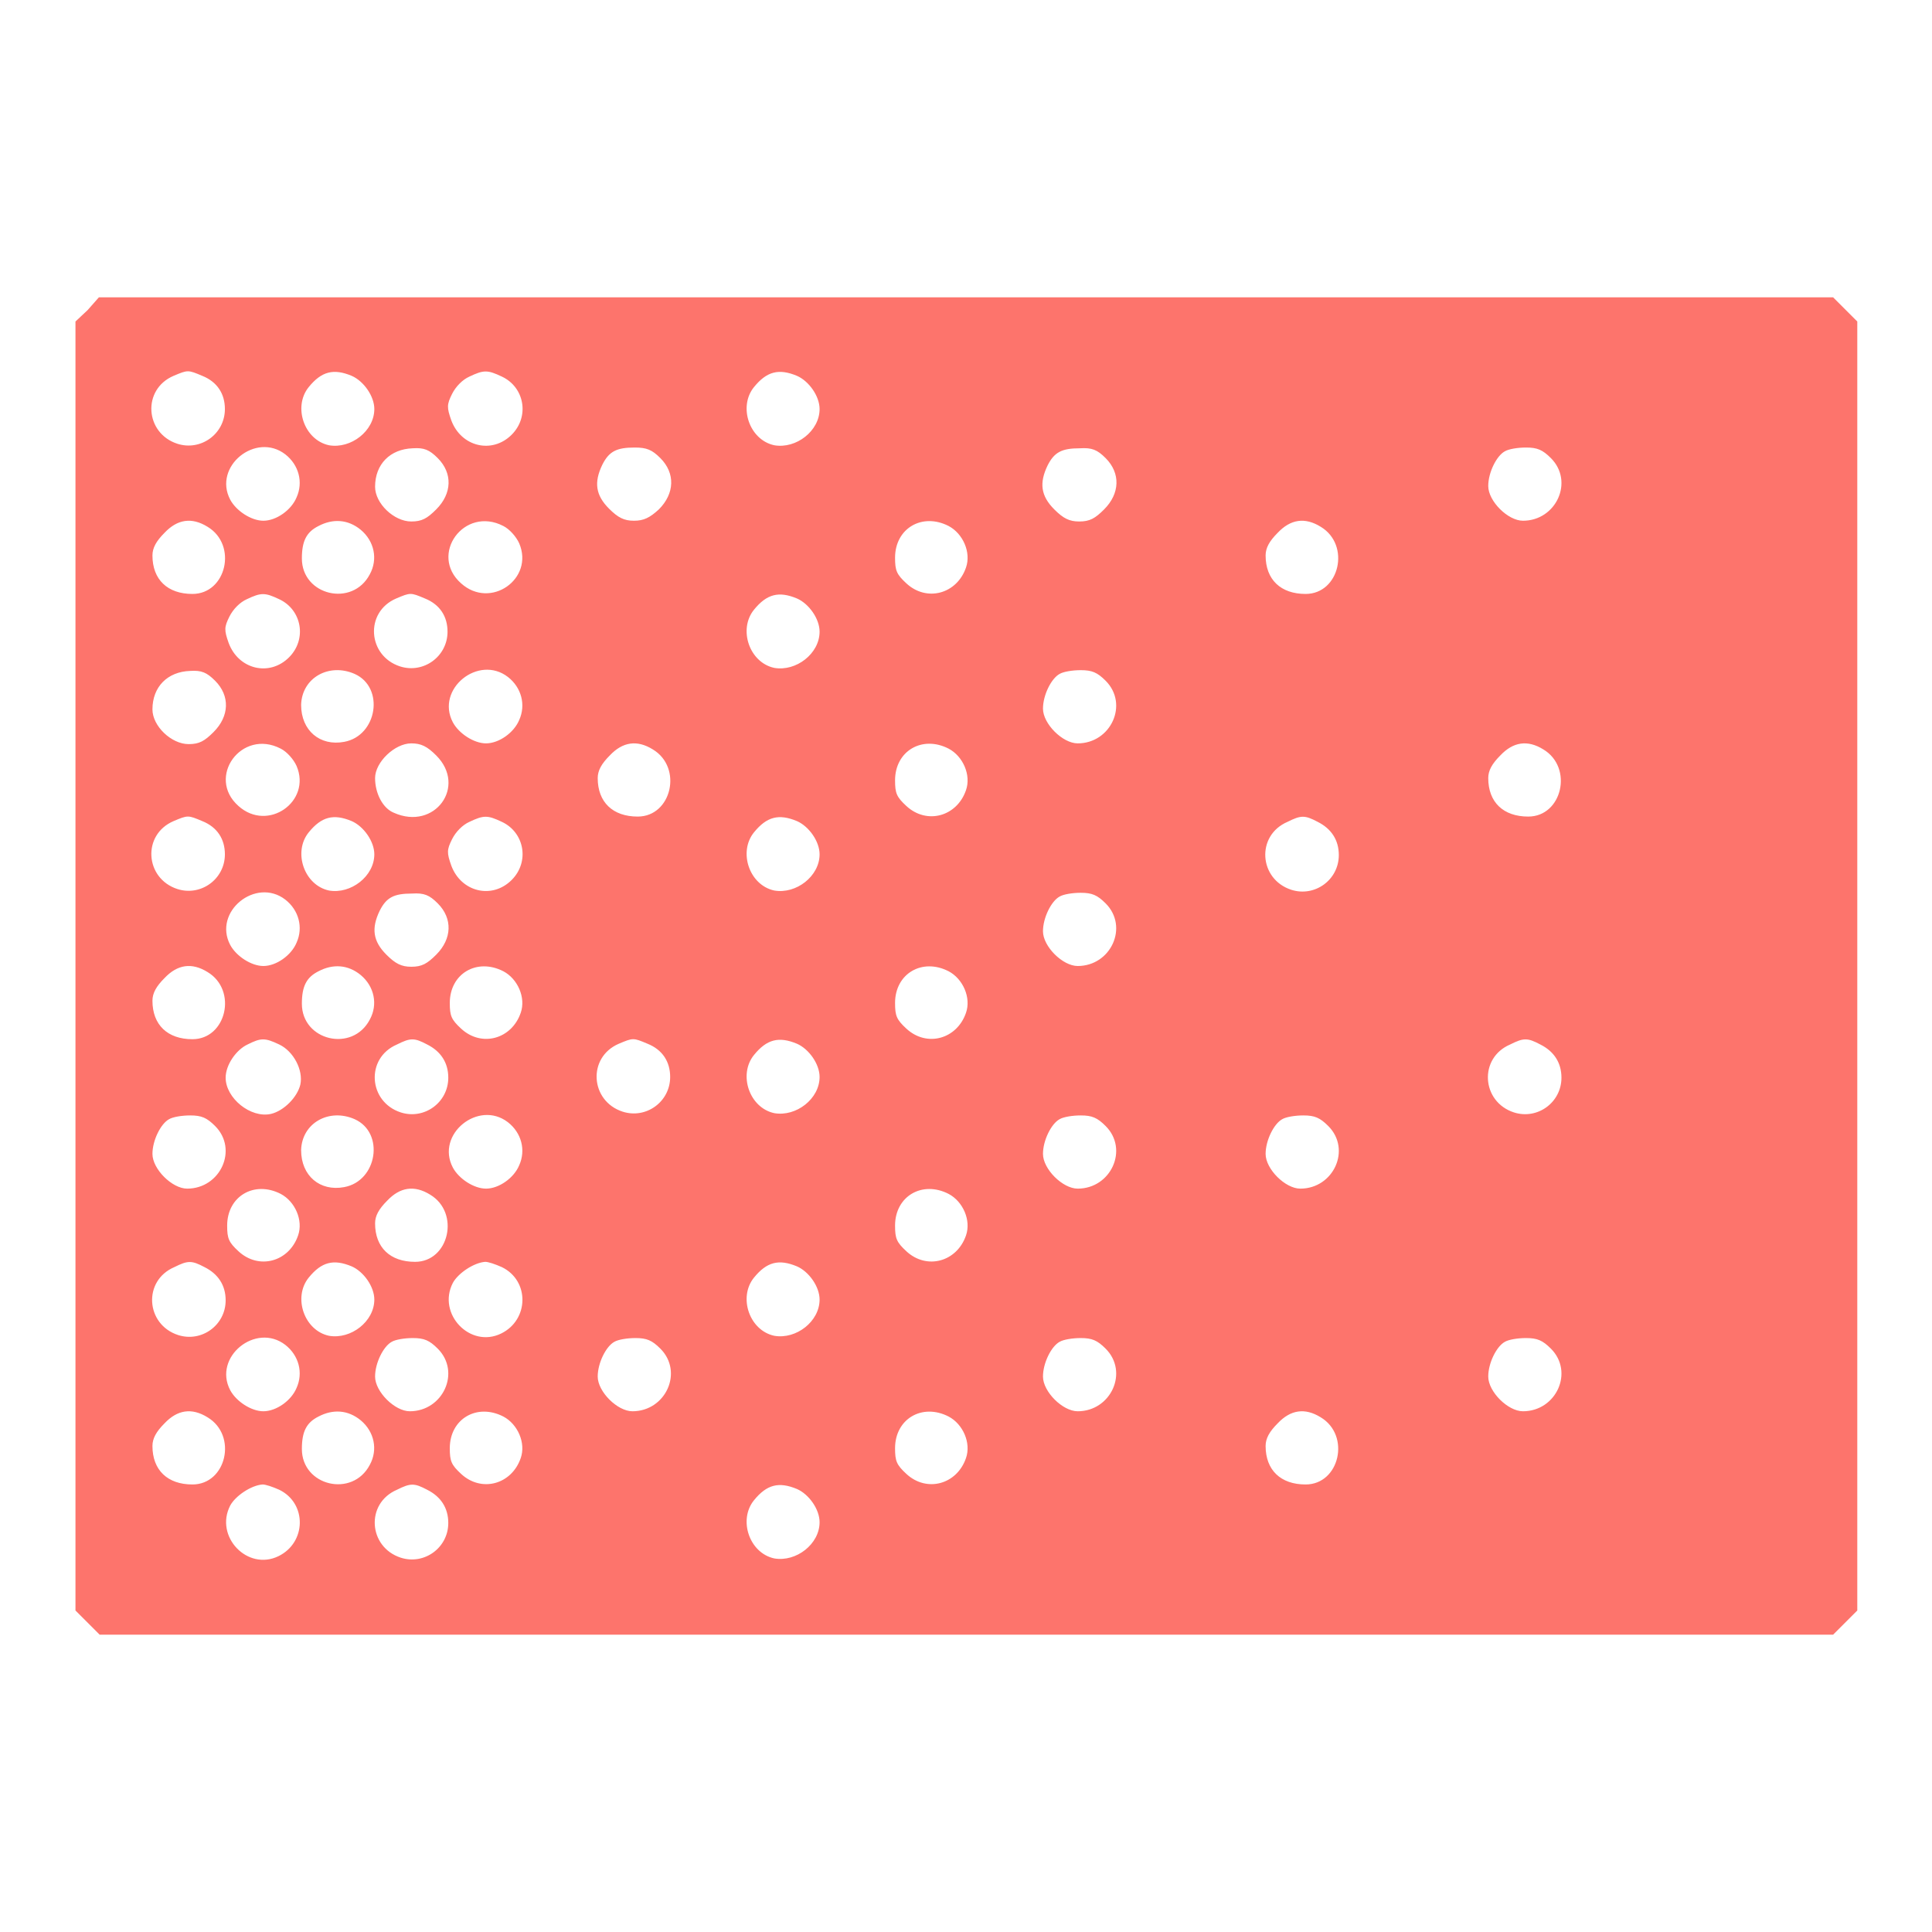 <?xml version="1.0" encoding="utf-8"?>
<!-- Svg Vector Icons : http://www.onlinewebfonts.com/icon -->
<!DOCTYPE svg PUBLIC "-//W3C//DTD SVG 1.1//EN" "http://www.w3.org/Graphics/SVG/1.1/DTD/svg11.dtd">
<svg version="1.1" xmlns="http://www.w3.org/2000/svg" xmlns:xlink="http://www.w3.org/1999/xlink" x="0px" y="0px" viewBox="0 0 256 256" enable-background="new 0 0 256 256" xml:space="preserve">
<g><g><g><path fill="rgb(99.216%,45.49%,42.353%)" d="M11.6,41.1L10,42.6V128v85.4l1.6,1.6l1.6,1.6H128h114.9l1.6-1.6l1.6-1.6V128V42.6l-1.6-1.6l-1.6-1.6H128H13.1L11.6,41.1z M26.8,49.8c2,0.8,3,2.4,3,4.4c0,3.3-3.2,5.6-6.3,4.6c-4.3-1.4-4.7-7.2-0.5-9C24.9,49,24.9,49,26.8,49.8z M46.6,49.8c1.6,0.7,3,2.7,3,4.4c0,2.9-3.1,5.3-6,4.8c-3.3-0.7-4.8-5.1-2.7-7.7C42.6,49.2,44.2,48.8,46.6,49.8z M66.5,49.9c3,1.4,3.7,5.3,1.3,7.7c-2.6,2.6-6.7,1.6-8-1.9c-0.6-1.7-0.6-2.1,0.1-3.5c0.5-1,1.4-1.9,2.3-2.3C64.1,49,64.6,49,66.5,49.9z M105.6,49.8c1.6,0.7,3,2.7,3,4.4c0,2.9-3.1,5.3-6,4.8c-3.3-0.7-4.8-5.1-2.7-7.7C101.6,49.2,103.2,48.8,105.6,49.8z M37.8,60.2c1.8,1.4,2.4,3.7,1.5,5.7c-0.7,1.7-2.7,3.1-4.4,3.1c-1.6,0-3.6-1.3-4.4-2.8C28.2,61.8,33.9,57.2,37.8,60.2z M58,60.7c2,2,1.9,4.7-0.2,6.8c-1.2,1.2-1.9,1.6-3.3,1.6c-2.3,0-4.8-2.4-4.8-4.6c0-3,2-5,5-5.1C56.2,59.3,56.9,59.6,58,60.7z M87.5,60.7c2,2,1.9,4.7-0.2,6.8C86.1,68.6,85.3,69,84,69c-1.3,0-2.1-0.4-3.3-1.6c-1.8-1.8-2-3.5-0.9-5.8c0.9-1.8,1.9-2.3,4.3-2.3C85.7,59.3,86.4,59.6,87.5,60.7z M146.5,60.7c2,2,1.9,4.7-0.2,6.8c-1.2,1.2-1.9,1.6-3.3,1.6c-1.3,0-2.1-0.4-3.3-1.6c-1.8-1.8-2-3.5-0.9-5.8c0.9-1.8,1.9-2.3,4.3-2.3C144.7,59.3,145.4,59.6,146.5,60.7z M205.5,60.7c3.1,3.1,0.7,8.3-3.7,8.3c-2,0-4.6-2.6-4.6-4.6c0-1.8,1.1-4,2.2-4.6c0.5-0.3,1.7-0.5,2.8-0.5C203.7,59.3,204.4,59.6,205.5,60.7z M27.5,69.8c4,2.4,2.5,8.9-2,8.9c-3.3,0-5.3-1.9-5.3-5.1c0-1,0.5-1.9,1.6-3C23.5,68.8,25.4,68.5,27.5,69.8z M47.8,70.2c1.8,1.5,2.3,3.9,1.2,5.9c-2.3,4.4-9,2.8-9-2.1c0-2.3,0.6-3.5,2.2-4.3C44.1,68.7,46.1,68.8,47.8,70.2z M66.7,69.7c0.8,0.4,1.7,1.4,2.1,2.3c2,4.7-3.8,8.8-7.7,5.3C56.8,73.5,61.5,67,66.7,69.7z M125.7,69.7c1.9,1,3,3.5,2.3,5.5c-1.2,3.5-5.2,4.6-7.9,2.1c-1.3-1.2-1.5-1.7-1.5-3.4C118.6,70,122.2,67.9,125.7,69.7z M175,69.8c4,2.4,2.5,8.9-2,8.9c-3.3,0-5.3-1.9-5.3-5.1c0-1,0.5-1.9,1.6-3C171,68.8,172.9,68.5,175,69.8z M37,79.4c3,1.4,3.7,5.3,1.3,7.7c-2.6,2.6-6.7,1.6-8-1.9c-0.6-1.7-0.6-2.1,0.1-3.5c0.5-1,1.4-1.9,2.3-2.3C34.6,78.5,35.1,78.5,37,79.4z M56.3,79.3c2,0.8,3,2.4,3,4.4c0,3.3-3.2,5.6-6.3,4.6c-4.3-1.4-4.7-7.2-0.5-9C54.4,78.5,54.4,78.5,56.3,79.3z M105.6,79.3c1.6,0.7,3,2.7,3,4.4c0,2.9-3.1,5.3-6,4.8c-3.3-0.7-4.8-5.1-2.7-7.7C101.6,78.7,103.2,78.3,105.6,79.3z M28.5,90.2c2,2,1.9,4.7-0.2,6.8c-1.2,1.2-1.9,1.6-3.3,1.6c-2.3,0-4.8-2.4-4.8-4.6c0-3,2-5,5-5.1C26.7,88.8,27.4,89.1,28.5,90.2z M47,89.3c4,1.8,3,8.2-1.4,9c-3.2,0.6-5.7-1.5-5.7-4.9C40,89.8,43.6,87.8,47,89.3z M67.3,89.7c1.8,1.4,2.4,3.7,1.5,5.7c-0.7,1.7-2.7,3.1-4.4,3.1c-1.6,0-3.6-1.3-4.4-2.8C57.7,91.3,63.4,86.7,67.3,89.7z M146.5,90.2c3.1,3.1,0.7,8.3-3.7,8.3c-2,0-4.6-2.6-4.6-4.6c0-1.8,1.1-4,2.2-4.6c0.5-0.3,1.7-0.5,2.8-0.5C144.7,88.8,145.4,89.1,146.5,90.2z M37.2,99.2c0.8,0.4,1.7,1.4,2.1,2.3c2,4.7-3.8,8.8-7.7,5.3C27.3,103,32,96.5,37.2,99.2z M57.8,100.1c4.1,4.1-0.2,10-5.6,7.6c-1.5-0.6-2.5-2.6-2.5-4.6c0-2.1,2.6-4.6,4.8-4.6C55.8,98.5,56.6,98.9,57.8,100.1z M86.5,99.3c4,2.4,2.5,8.9-2,8.9c-3.3,0-5.3-1.9-5.3-5.1c0-1,0.5-1.9,1.6-3C82.5,98.3,84.4,98,86.5,99.3z M125.7,99.2c1.9,1,3,3.5,2.3,5.5c-1.2,3.5-5.2,4.6-7.9,2.1c-1.3-1.2-1.5-1.7-1.5-3.4C118.6,99.5,122.2,97.4,125.7,99.2z M204.5,99.3c4,2.4,2.5,8.9-2,8.9c-3.3,0-5.3-1.9-5.3-5.1c0-1,0.5-1.9,1.6-3C200.5,98.3,202.4,98,204.5,99.3z M26.8,108.8c2,0.8,3,2.4,3,4.4c0,3.3-3.2,5.6-6.3,4.6c-4.3-1.4-4.7-7.2-0.5-9C24.9,108,24.9,108,26.8,108.8z M46.6,108.8c1.6,0.7,3,2.7,3,4.4c0,2.9-3.1,5.3-6,4.8c-3.3-0.7-4.8-5.1-2.7-7.7C42.6,108.2,44.2,107.8,46.6,108.8z M66.5,108.9c3,1.4,3.7,5.3,1.3,7.7c-2.6,2.6-6.7,1.6-8-1.9c-0.6-1.7-0.6-2.1,0.1-3.5c0.5-1,1.4-1.9,2.3-2.3C64.1,108,64.6,108,66.5,108.9z M105.6,108.8c1.6,0.7,3,2.7,3,4.4c0,2.9-3.1,5.3-6,4.8c-3.3-0.7-4.8-5.1-2.7-7.7C101.6,108.2,103.2,107.8,105.6,108.8z M174.6,108.9c1.8,0.9,2.8,2.4,2.8,4.4c0,3.3-3.2,5.6-6.3,4.6c-4.3-1.4-4.7-7.2-0.5-9C172.4,108,172.9,108,174.6,108.9z M37.8,119.2c1.8,1.4,2.4,3.7,1.5,5.7c-0.7,1.7-2.7,3.1-4.4,3.1c-1.6,0-3.6-1.3-4.4-2.8C28.2,120.8,33.9,116.2,37.8,119.2z M58,119.7c2,2,1.9,4.7-0.2,6.8c-1.2,1.2-1.9,1.6-3.3,1.6c-1.3,0-2.1-0.4-3.3-1.6c-1.8-1.8-2-3.5-0.9-5.8c0.9-1.8,1.9-2.3,4.3-2.3C56.2,118.3,56.9,118.6,58,119.7z M146.5,119.7c3.1,3.1,0.7,8.3-3.7,8.3c-2,0-4.6-2.6-4.6-4.6c0-1.8,1.1-4,2.2-4.6c0.5-0.3,1.7-0.5,2.8-0.5C144.7,118.3,145.4,118.6,146.5,119.7z M27.5,128.8c4,2.4,2.5,8.9-2,8.9c-3.3,0-5.3-1.9-5.3-5.1c0-1,0.5-1.9,1.6-3C23.5,127.8,25.4,127.5,27.5,128.8z M47.8,129.2c1.8,1.5,2.3,3.9,1.2,5.9c-2.3,4.4-9,2.8-9-2.1c0-2.3,0.6-3.5,2.2-4.3C44.1,127.7,46.1,127.8,47.8,129.2z M66.7,128.7c1.9,1,3,3.5,2.3,5.5c-1.2,3.5-5.2,4.6-7.9,2.1c-1.3-1.2-1.5-1.7-1.5-3.4C59.6,129,63.2,126.9,66.7,128.7z M125.7,128.7c1.9,1,3,3.5,2.3,5.5c-1.2,3.5-5.2,4.6-7.9,2.1c-1.3-1.2-1.5-1.7-1.5-3.4C118.6,129,122.2,126.9,125.7,128.7z M37,138.4c1.9,0.9,3.2,3.4,2.8,5.3c-0.4,1.7-2.2,3.5-3.9,3.9c-2.7,0.6-6-2.1-6-4.8c0-1.7,1.4-3.7,2.9-4.4C34.6,137.5,35.1,137.5,37,138.4z M56.6,138.4c1.8,0.9,2.8,2.4,2.8,4.4c0,3.3-3.2,5.6-6.3,4.6c-4.3-1.4-4.7-7.2-0.5-9C54.4,137.5,54.9,137.5,56.6,138.4z M85.8,138.3c2,0.8,3,2.4,3,4.4c0,3.3-3.2,5.6-6.3,4.6c-4.3-1.4-4.7-7.2-0.5-9C83.9,137.5,83.9,137.5,85.8,138.3z M105.6,138.3c1.6,0.7,3,2.7,3,4.4c0,2.9-3.1,5.3-6,4.8c-3.3-0.7-4.8-5.1-2.7-7.7C101.6,137.7,103.2,137.3,105.6,138.3z M204.1,138.4c1.8,0.9,2.8,2.4,2.8,4.4c0,3.3-3.2,5.6-6.3,4.6c-4.3-1.4-4.7-7.2-0.5-9C201.9,137.5,202.4,137.5,204.1,138.4z M28.5,149.2c3.1,3.1,0.7,8.3-3.7,8.3c-2,0-4.6-2.6-4.6-4.6c0-1.8,1.1-4,2.2-4.6c0.5-0.3,1.7-0.5,2.8-0.5C26.7,147.8,27.4,148.1,28.5,149.2z M47,148.3c4,1.8,3,8.2-1.4,9c-3.2,0.6-5.7-1.5-5.7-4.9C40,148.8,43.6,146.8,47,148.3z M67.3,148.7c1.8,1.4,2.4,3.7,1.5,5.7c-0.7,1.7-2.7,3.1-4.4,3.1c-1.6,0-3.6-1.3-4.4-2.8C57.7,150.3,63.4,145.7,67.3,148.7z M146.5,149.2c3.1,3.1,0.7,8.3-3.7,8.3c-2,0-4.6-2.6-4.6-4.6c0-1.8,1.1-4,2.2-4.6c0.5-0.3,1.7-0.5,2.8-0.5C144.7,147.8,145.4,148.1,146.5,149.2z M176,149.2c3.1,3.1,0.7,8.3-3.7,8.3c-2,0-4.6-2.6-4.6-4.6c0-1.8,1.1-4,2.2-4.6c0.5-0.3,1.7-0.5,2.8-0.5C174.2,147.8,174.9,148.1,176,149.2z M37.2,158.2c1.9,1,3,3.5,2.3,5.5c-1.2,3.5-5.2,4.6-7.9,2.1c-1.3-1.2-1.5-1.7-1.5-3.4C30.1,158.5,33.7,156.4,37.2,158.2z M57,158.3c4,2.4,2.5,8.9-2,8.9c-3.3,0-5.3-1.9-5.3-5.1c0-1,0.5-1.9,1.6-3C53,157.3,54.9,157,57,158.3z M125.7,158.2c1.9,1,3,3.5,2.3,5.5c-1.2,3.5-5.2,4.6-7.9,2.1c-1.3-1.2-1.5-1.7-1.5-3.4C118.6,158.5,122.2,156.4,125.7,158.2z M27.1,167.9c1.8,0.9,2.8,2.4,2.8,4.4c0,3.3-3.2,5.6-6.3,4.6c-4.3-1.4-4.7-7.2-0.5-9C24.9,167,25.4,167,27.1,167.9z M46.6,167.8c1.6,0.7,3,2.7,3,4.4c0,2.9-3.1,5.3-6,4.8c-3.3-0.7-4.8-5.1-2.7-7.7C42.6,167.2,44.2,166.8,46.6,167.8z M66.5,167.9c3.7,1.8,3.6,7-0.1,8.8c-4.1,2-8.5-2.6-6.4-6.7c0.7-1.3,2.8-2.7,4.3-2.8C64.7,167.2,65.6,167.5,66.5,167.9z M105.6,167.8c1.6,0.7,3,2.7,3,4.4c0,2.9-3.1,5.3-6,4.8c-3.3-0.7-4.8-5.1-2.7-7.7C101.6,167.2,103.2,166.8,105.6,167.8z M37.8,178.2c1.8,1.4,2.4,3.7,1.5,5.7c-0.7,1.7-2.7,3.1-4.4,3.1c-1.6,0-3.6-1.3-4.4-2.8C28.2,179.8,33.9,175.2,37.8,178.2z M58,178.7c3.1,3.1,0.7,8.3-3.7,8.3c-2,0-4.6-2.6-4.6-4.6c0-1.8,1.1-4,2.2-4.6c0.5-0.3,1.7-0.5,2.8-0.5C56.2,177.3,56.9,177.6,58,178.7z M87.5,178.7c3.1,3.1,0.7,8.3-3.7,8.3c-2,0-4.6-2.6-4.6-4.6c0-1.8,1.1-4,2.2-4.6c0.5-0.3,1.7-0.5,2.8-0.5C85.7,177.3,86.4,177.6,87.5,178.7z M146.5,178.7c3.1,3.1,0.7,8.3-3.7,8.3c-2,0-4.6-2.6-4.6-4.6c0-1.8,1.1-4,2.2-4.6c0.5-0.3,1.7-0.5,2.8-0.5C144.7,177.3,145.4,177.6,146.5,178.7z M205.5,178.7c3.1,3.1,0.7,8.3-3.7,8.3c-2,0-4.6-2.6-4.6-4.6c0-1.8,1.1-4,2.2-4.6c0.5-0.3,1.7-0.5,2.8-0.5C203.7,177.3,204.4,177.6,205.5,178.7z M27.5,187.8c4,2.4,2.5,8.9-2,8.9c-3.3,0-5.3-1.9-5.3-5.1c0-1,0.5-1.9,1.6-3C23.5,186.8,25.4,186.5,27.5,187.8z M47.8,188.2c1.8,1.5,2.3,3.9,1.2,5.9c-2.3,4.4-9,2.8-9-2.1c0-2.3,0.6-3.5,2.2-4.3C44.1,186.7,46.1,186.8,47.8,188.2z M66.7,187.7c1.9,1,3,3.5,2.3,5.5c-1.2,3.5-5.2,4.6-7.9,2.1c-1.3-1.2-1.5-1.7-1.5-3.4C59.6,188,63.2,185.9,66.7,187.7z M125.7,187.7c1.9,1,3,3.5,2.3,5.5c-1.2,3.5-5.2,4.6-7.9,2.1c-1.3-1.2-1.5-1.7-1.5-3.4C118.6,188,122.2,185.9,125.7,187.7z M175,187.8c4,2.4,2.5,8.9-2,8.9c-3.3,0-5.3-1.9-5.3-5.1c0-1,0.5-1.9,1.6-3C171,186.8,172.9,186.5,175,187.8z M37,197.4c3.7,1.8,3.6,7-0.1,8.8c-4.1,2-8.5-2.6-6.4-6.7c0.7-1.3,2.8-2.7,4.3-2.8C35.2,196.7,36.1,197,37,197.4z M56.6,197.4c1.8,0.9,2.8,2.4,2.8,4.4c0,3.3-3.2,5.6-6.3,4.6c-4.3-1.4-4.7-7.2-0.5-9C54.4,196.5,54.9,196.5,56.6,197.4z M105.6,197.3c1.6,0.7,3,2.7,3,4.4c0,2.9-3.1,5.3-6,4.8c-3.3-0.7-4.8-5.1-2.7-7.7C101.6,196.7,103.2,196.3,105.6,197.3z"/></g></g></g>
</svg>